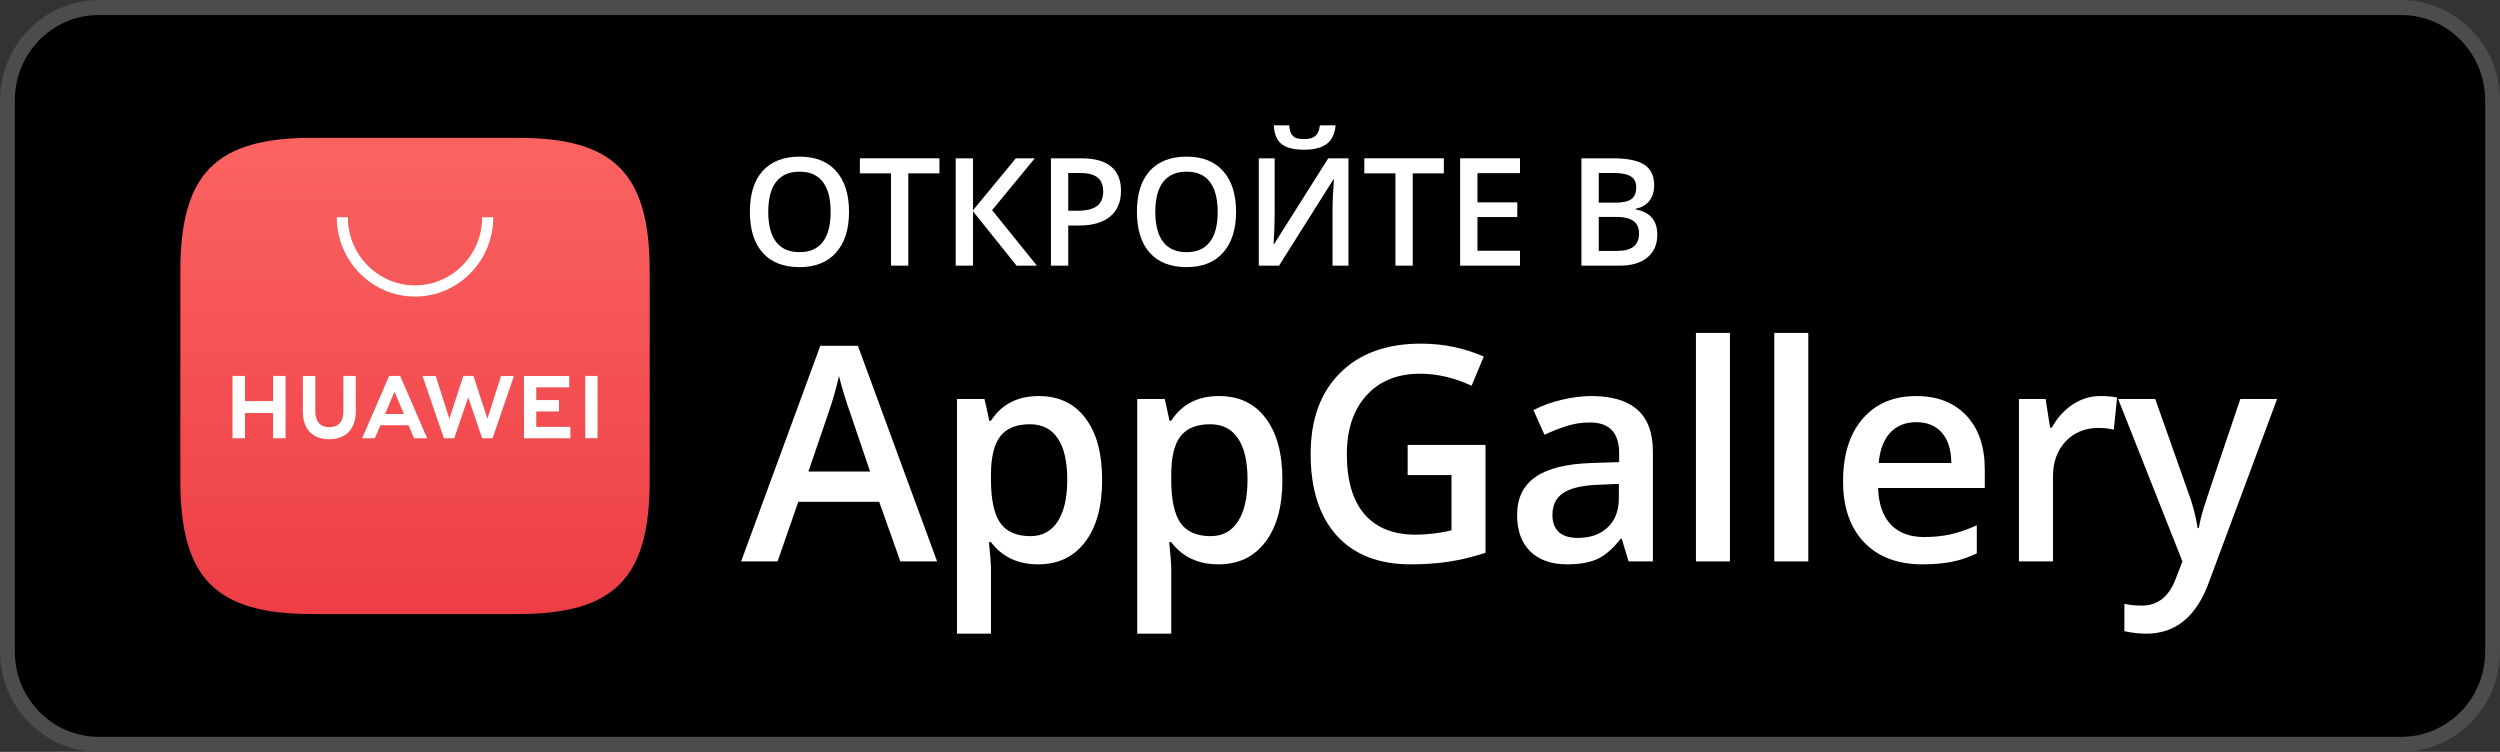 <svg width="133" height="40" viewBox="0 0 133 40" fill="none" xmlns="http://www.w3.org/2000/svg">
<rect x="0" y="0" width="133" height="40" fill="#333333" stroke="none"/>
<g clip-path="url(#clip0_42_206)">
<path d="M0 5.333C0 2.388 2.354 0 5.257 0H127.743C130.646 0 133 2.388 133 5.333V34.667C133 37.612 130.646 40 127.743 40H5.257C2.354 40 0 37.612 0 34.667V5.333Z" fill="black"/>
<path fill-rule="evenodd" clip-rule="evenodd" d="M0 34.667V5.333C0 2.388 2.354 0 5.257 0H127.743C130.646 0 133 2.388 133 5.333V34.667C133 37.612 130.646 40 127.743 40H5.257C2.354 40 0 37.612 0 34.667ZM0.789 34.667V5.333C0.789 2.83 2.789 0.8 5.257 0.8H127.743C130.211 0.8 132.211 2.83 132.211 5.333V34.667C132.211 37.17 130.211 39.2 127.743 39.2H5.257C2.789 39.2 0.789 37.17 0.789 34.667Z" fill="white" fill-opacity="0.3"/>
<path fill-rule="evenodd" clip-rule="evenodd" d="M16.6 7.333C11.47 7.333 9.594 9.237 9.594 14.44V25.56C9.594 30.763 11.47 32.667 16.6 32.667H27.555C32.684 32.667 34.564 30.763 34.564 25.56V14.44C34.564 9.237 32.688 7.333 27.558 7.333H16.6Z" fill="url(#paint0_linear_42_206)"/>
<path fill-rule="evenodd" clip-rule="evenodd" d="M20.486 22.026H21.488L20.985 20.84L20.486 22.026ZM20.239 22.624L19.942 23.315H19.264L20.704 20H21.29L22.724 23.315H22.029L21.735 22.624H20.239ZM31.135 23.312H31.79V20H31.135V23.312ZM28.53 21.889H29.737V21.285H28.53V20.607H30.282V20.002H27.876V23.314H30.345V22.71H28.53V21.889ZM25.93 22.281L25.188 20H24.647L23.905 22.281L23.183 20.002H22.477L23.616 23.316H24.165L24.908 21.139L25.651 23.316H26.205L27.341 20.002H26.654L25.93 22.281ZM18.265 21.898C18.265 22.438 18.001 22.726 17.522 22.726C17.04 22.726 16.775 22.429 16.775 21.875V20.002H16.112V21.898C16.112 22.831 16.623 23.366 17.513 23.366C18.412 23.366 18.928 22.821 18.928 21.871V20H18.265V21.898ZM14.529 20H15.192V23.317H14.529V21.97H13.032V23.317H12.368V20H13.032V21.338H14.529V20Z" fill="white"/>
<path fill-rule="evenodd" clip-rule="evenodd" d="M22.079 15.778C19.784 15.778 17.917 13.884 17.917 11.556H18.505C18.505 13.555 20.108 15.181 22.079 15.181C24.049 15.181 25.653 13.555 25.653 11.556H26.241C26.241 13.884 24.374 15.778 22.079 15.778Z" fill="white"/>
<path d="M47.898 29.867L46.773 26.695H42.469L41.367 29.867H39.427L43.639 18.398H45.641L49.853 29.867H47.898ZM46.288 25.085L45.233 21.976C45.156 21.768 45.048 21.44 44.91 20.992C44.776 20.544 44.684 20.216 44.633 20.007C44.494 20.648 44.291 21.349 44.024 22.109L43.008 25.085H46.288Z" fill="white"/>
<path d="M55.231 30.023C54.153 30.023 53.316 29.63 52.72 28.843H52.612C52.684 29.572 52.72 30.015 52.72 30.171V33.711H50.911V21.226H52.374C52.415 21.387 52.499 21.773 52.628 22.382H52.72C53.285 21.507 54.132 21.07 55.261 21.07C56.324 21.07 57.151 21.46 57.741 22.242C58.337 23.023 58.634 24.119 58.634 25.531C58.634 26.942 58.331 28.044 57.726 28.835C57.125 29.627 56.293 30.023 55.231 30.023ZM54.792 22.57C54.073 22.57 53.547 22.783 53.213 23.21C52.885 23.637 52.72 24.32 52.72 25.257V25.531C52.72 26.583 52.885 27.346 53.213 27.82C53.542 28.289 54.078 28.523 54.822 28.523C55.449 28.523 55.931 28.262 56.27 27.742C56.609 27.221 56.778 26.479 56.778 25.515C56.778 24.546 56.609 23.815 56.27 23.32C55.937 22.82 55.444 22.57 54.792 22.57Z" fill="white"/>
<path d="M64.82 30.023C63.742 30.023 62.905 29.63 62.31 28.843H62.202C62.274 29.572 62.31 30.015 62.31 30.171V33.711H60.5V21.226H61.963C62.004 21.387 62.089 21.773 62.217 22.382H62.31C62.874 21.507 63.721 21.07 64.851 21.07C65.913 21.07 66.74 21.46 67.33 22.242C67.926 23.023 68.224 24.119 68.224 25.531C68.224 26.942 67.921 28.044 67.315 28.835C66.714 29.627 65.883 30.023 64.82 30.023ZM64.381 22.57C63.662 22.57 63.136 22.783 62.802 23.21C62.474 23.637 62.31 24.32 62.31 25.257V25.531C62.31 26.583 62.474 27.346 62.802 27.82C63.131 28.289 63.667 28.523 64.412 28.523C65.038 28.523 65.521 28.262 65.859 27.742C66.198 27.221 66.368 26.479 66.368 25.515C66.368 24.546 66.198 23.815 65.859 23.32C65.526 22.82 65.033 22.57 64.381 22.57Z" fill="white"/>
<path d="M74.887 23.671H79.03V29.406C78.352 29.63 77.7 29.789 77.074 29.882C76.453 29.976 75.78 30.023 75.056 30.023C73.352 30.023 72.037 29.512 71.114 28.492C70.189 27.466 69.727 26.02 69.727 24.156C69.727 22.317 70.248 20.88 71.291 19.843C72.333 18.802 73.768 18.281 75.595 18.281C76.771 18.281 77.885 18.51 78.937 18.968L78.29 20.523C77.377 20.096 76.463 19.882 75.549 19.882C74.348 19.882 73.398 20.265 72.7 21.031C72.002 21.796 71.653 22.843 71.653 24.171C71.653 25.567 71.966 26.63 72.592 27.359C73.223 28.083 74.129 28.445 75.31 28.445C75.906 28.445 76.542 28.369 77.22 28.218V25.273H74.887V23.671Z" fill="white"/>
<path d="M86.64 29.867L86.278 28.664H86.216C85.806 29.19 85.392 29.549 84.977 29.742C84.561 29.929 84.027 30.023 83.375 30.023C82.538 30.023 81.884 29.794 81.411 29.335C80.944 28.877 80.71 28.229 80.71 27.39C80.71 26.5 81.037 25.828 81.689 25.375C82.341 24.921 83.334 24.674 84.669 24.632L86.139 24.585V24.125C86.139 23.572 86.011 23.161 85.754 22.89C85.503 22.614 85.11 22.476 84.576 22.476C84.14 22.476 83.721 22.541 83.321 22.671C82.921 22.802 82.536 22.955 82.166 23.132L81.581 21.82C82.043 21.575 82.548 21.39 83.098 21.265C83.647 21.135 84.165 21.07 84.653 21.07C85.736 21.07 86.553 21.309 87.102 21.789C87.656 22.268 87.934 23.02 87.934 24.046V29.867H86.64ZM83.945 28.617C84.602 28.617 85.128 28.432 85.523 28.062C85.924 27.687 86.124 27.164 86.124 26.492V25.742L85.031 25.789C84.178 25.82 83.557 25.966 83.167 26.226C82.782 26.481 82.59 26.875 82.59 27.406C82.59 27.791 82.702 28.091 82.928 28.304C83.154 28.512 83.493 28.617 83.945 28.617Z" fill="white"/>
<path d="M92.032 29.867H90.223V17.71H92.032V29.867Z" fill="white"/>
<path d="M96.201 29.867H94.391V17.71H96.201V29.867Z" fill="white"/>
<path d="M102.279 30.023C100.954 30.023 99.917 29.632 99.168 28.851C98.423 28.065 98.051 26.984 98.051 25.609C98.051 24.197 98.397 23.088 99.091 22.281C99.784 21.474 100.736 21.07 101.947 21.07C103.072 21.07 103.96 21.416 104.612 22.109C105.264 22.802 105.59 23.755 105.59 24.968V25.96H99.915C99.94 26.799 100.163 27.445 100.584 27.898C101.005 28.346 101.598 28.57 102.363 28.57C102.866 28.57 103.334 28.523 103.765 28.429C104.201 28.33 104.668 28.169 105.166 27.945V29.437C104.725 29.651 104.278 29.802 103.826 29.89C103.375 29.979 102.859 30.023 102.279 30.023ZM101.947 22.46C101.372 22.46 100.91 22.645 100.561 23.015C100.217 23.385 100.012 23.924 99.945 24.632H103.811C103.801 23.919 103.631 23.38 103.303 23.015C102.974 22.645 102.522 22.46 101.947 22.46Z" fill="white"/>
<path d="M111.729 21.07C112.094 21.07 112.394 21.096 112.63 21.148L112.453 22.859C112.196 22.796 111.93 22.765 111.652 22.765C110.928 22.765 110.341 23.005 109.889 23.484C109.442 23.963 109.219 24.585 109.219 25.351V29.867H107.409V21.226H108.826L109.065 22.75H109.157C109.44 22.234 109.807 21.825 110.259 21.523C110.715 21.221 111.206 21.07 111.729 21.07Z" fill="white"/>
<path d="M112.686 21.226H114.658L116.39 26.125C116.652 26.822 116.827 27.479 116.914 28.093H116.976C117.022 27.807 117.106 27.46 117.23 27.054C117.353 26.643 118.005 24.7 119.186 21.226H121.142L117.499 31.015C116.837 32.812 115.733 33.711 114.188 33.711C113.788 33.711 113.397 33.666 113.017 33.578V32.124C113.29 32.187 113.6 32.218 113.949 32.218C114.822 32.218 115.435 31.705 115.79 30.679L116.105 29.867L112.686 21.226Z" fill="white"/>
<path d="M45.168 11.27C45.168 12.2 44.938 12.922 44.478 13.438C44.022 13.954 43.373 14.211 42.534 14.211C41.684 14.211 41.031 13.956 40.574 13.446C40.12 12.933 39.893 12.205 39.893 11.262C39.893 10.319 40.121 9.596 40.578 9.09C41.038 8.585 41.692 8.333 42.542 8.333C43.379 8.333 44.025 8.589 44.482 9.102C44.939 9.615 45.168 10.338 45.168 11.27ZM40.871 11.27C40.871 11.973 41.011 12.507 41.29 12.872C41.57 13.234 41.985 13.415 42.534 13.415C43.081 13.415 43.493 13.235 43.77 12.876C44.05 12.516 44.19 11.981 44.19 11.27C44.19 10.569 44.051 10.038 43.774 9.676C43.499 9.314 43.088 9.133 42.542 9.133C41.99 9.133 41.573 9.314 41.29 9.676C41.011 10.038 40.871 10.569 40.871 11.27Z" fill="white"/>
<path d="M48.321 14.133H47.401V9.223H45.745V8.422H49.977V9.223H48.321V14.133Z" fill="white"/>
<path d="M55.163 14.133H54.081L51.763 11.239V14.133H50.843V8.422H51.763V11.188L54.042 8.422H55.051L52.78 11.18L55.163 14.133Z" fill="white"/>
<path d="M59.637 10.149C59.637 10.745 59.444 11.202 59.059 11.52C58.674 11.838 58.126 11.997 57.415 11.997H56.83V14.133H55.91V8.422H57.531C58.234 8.422 58.76 8.568 59.109 8.86C59.461 9.152 59.637 9.581 59.637 10.149ZM56.83 11.211H57.319C57.791 11.211 58.138 11.128 58.359 10.961C58.579 10.795 58.69 10.534 58.69 10.18C58.69 9.852 58.591 9.607 58.393 9.446C58.196 9.284 57.888 9.204 57.469 9.204H56.83V11.211Z" fill="white"/>
<path d="M65.759 11.27C65.759 12.2 65.529 12.922 65.07 13.438C64.613 13.954 63.965 14.211 63.125 14.211C62.276 14.211 61.622 13.956 61.166 13.446C60.711 12.933 60.484 12.205 60.484 11.262C60.484 10.319 60.712 9.596 61.169 9.09C61.629 8.585 62.283 8.333 63.133 8.333C63.97 8.333 64.617 8.589 65.073 9.102C65.53 9.615 65.759 10.338 65.759 11.27ZM61.462 11.27C61.462 11.973 61.602 12.507 61.882 12.872C62.161 13.234 62.576 13.415 63.125 13.415C63.672 13.415 64.084 13.235 64.361 12.876C64.641 12.516 64.781 11.981 64.781 11.27C64.781 10.569 64.642 10.038 64.365 9.676C64.09 9.314 63.68 9.133 63.133 9.133C62.581 9.133 62.164 9.314 61.882 9.676C61.602 10.038 61.462 10.569 61.462 11.27Z" fill="white"/>
<path d="M66.968 8.422H67.811V11.391C67.811 11.701 67.803 12.015 67.788 12.332C67.773 12.648 67.761 12.861 67.753 12.973H67.788L70.664 8.422H71.738V14.133H70.891V11.188C70.891 10.738 70.916 10.191 70.965 9.547H70.934L68.046 14.133H66.968V8.422ZM69.382 7.965C68.838 7.965 68.439 7.866 68.185 7.668C67.933 7.468 67.793 7.135 67.765 6.668H68.585C68.6 6.856 68.635 7.002 68.689 7.106C68.745 7.21 68.825 7.286 68.928 7.333C69.033 7.377 69.192 7.399 69.405 7.399C69.657 7.399 69.848 7.343 69.979 7.231C70.11 7.116 70.189 6.929 70.218 6.668H71.053C71.014 7.116 70.859 7.444 70.587 7.653C70.315 7.861 69.913 7.965 69.382 7.965Z" fill="white"/>
<path d="M75.157 14.133H74.237V9.223H72.582V8.422H76.813V9.223H75.157V14.133Z" fill="white"/>
<path d="M80.864 14.133H77.679V8.422H80.864V9.211H78.6V10.766H80.721V11.547H78.6V13.34H80.864V14.133Z" fill="white"/>
<path d="M84.132 8.422H85.803C86.579 8.422 87.138 8.537 87.482 8.766C87.829 8.995 88.002 9.357 88.002 9.852C88.002 10.185 87.917 10.463 87.748 10.684C87.578 10.905 87.335 11.045 87.016 11.102V11.141C87.412 11.217 87.702 11.366 87.886 11.59C88.074 11.812 88.168 12.113 88.168 12.493C88.168 13.006 87.99 13.408 87.636 13.7C87.284 13.989 86.794 14.133 86.165 14.133H84.132V8.422ZM85.053 10.782H85.938C86.323 10.782 86.604 10.72 86.781 10.598C86.959 10.473 87.047 10.262 87.047 9.965C87.047 9.697 86.951 9.503 86.758 9.383C86.568 9.264 86.266 9.204 85.85 9.204H85.053V10.782ZM85.053 11.54V13.348H86.031C86.416 13.348 86.706 13.274 86.901 13.126C87.098 12.974 87.197 12.738 87.197 12.415C87.197 12.118 87.097 11.898 86.897 11.754C86.697 11.611 86.392 11.54 85.984 11.54H85.053Z" fill="white"/>
</g>
<defs>
<linearGradient id="paint0_linear_42_206" x1="22.079" y1="7.333" x2="22.079" y2="32.667" gradientUnits="userSpaceOnUse">
<stop stop-color="#FB6361"/>
<stop offset="1" stop-color="#ED3E45"/>
</linearGradient>
<clipPath id="clip0_42_206">
<rect width="133" height="40" fill="white"/>
</clipPath>
</defs>
</svg>

